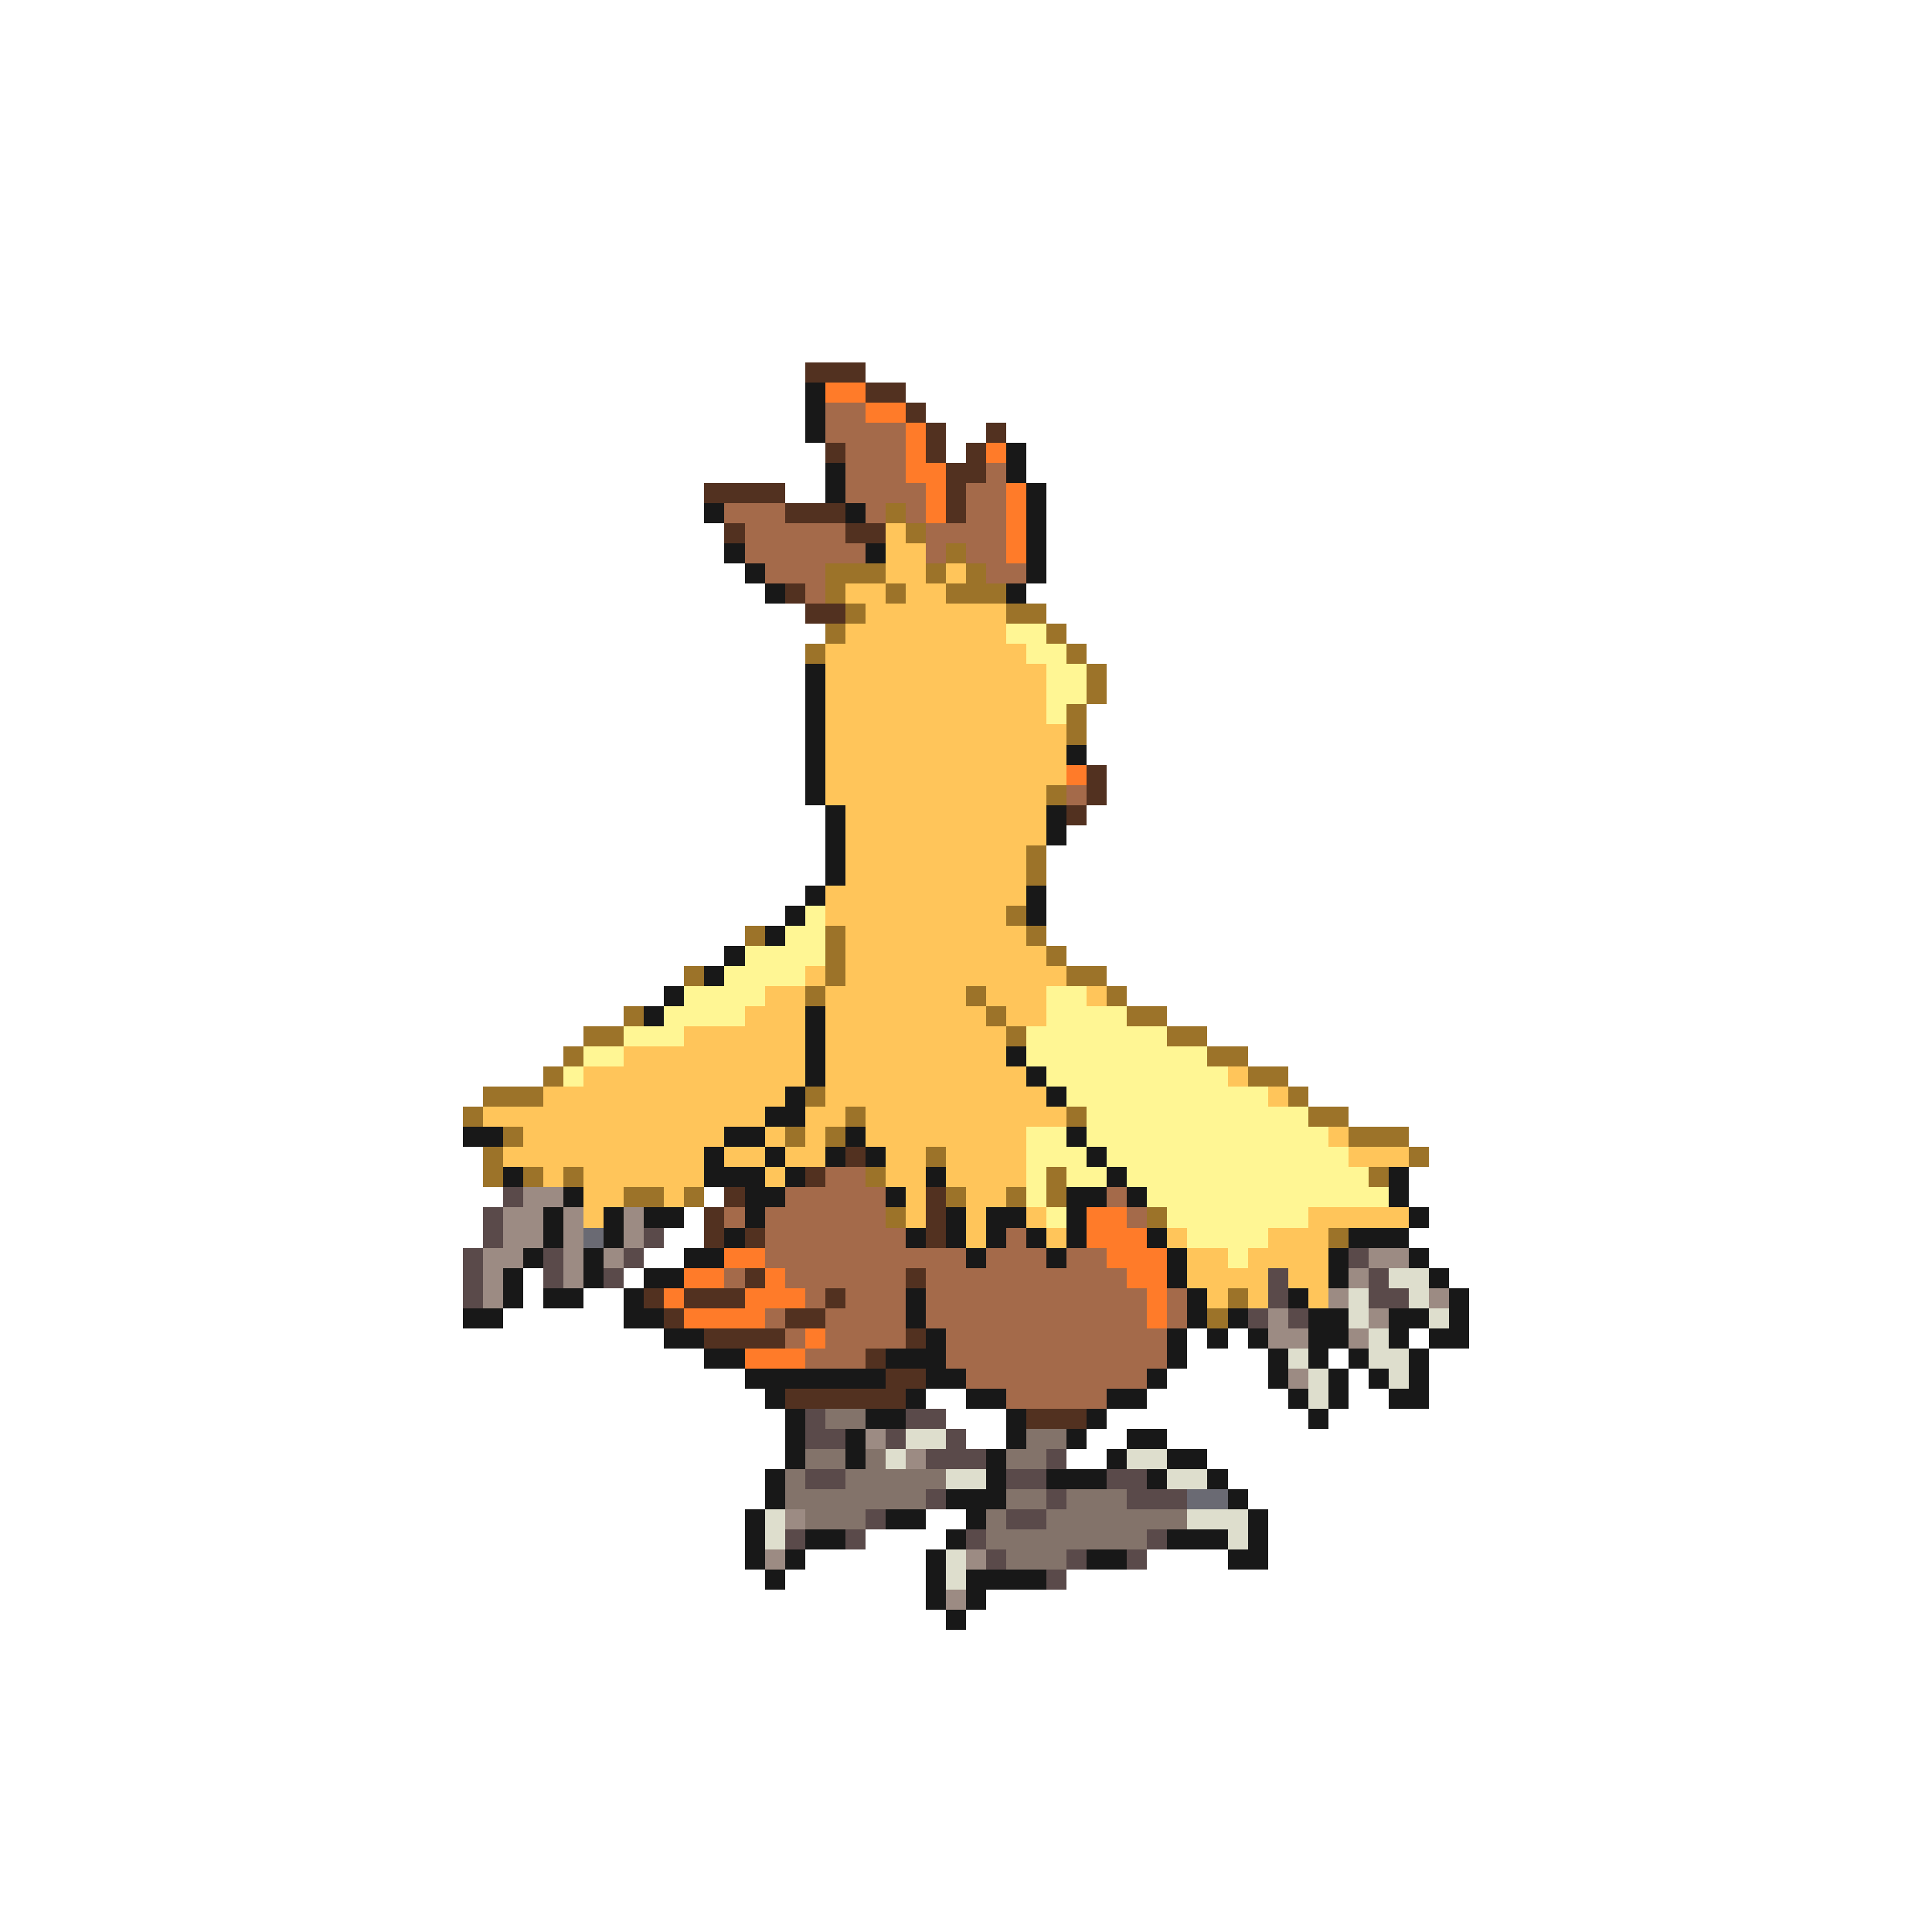 <svg xmlns="http://www.w3.org/2000/svg" viewBox="0 -0.5 96 96" shape-rendering="crispEdges">
<path stroke="#523120" d="M40 18h3M43 19h2M45 20h1M46 21h1M49 21h1M41 22h1M46 22h1M48 22h1M47 23h2M35 24h4M47 24h1M39 25h3M47 25h1M36 26h1M42 26h2M39 29h1M40 30h2M54 38h1M54 39h1M53 40h1M42 57h1M40 58h1M36 59h1M46 59h1M35 60h1M46 60h1M35 61h1M37 61h1M46 61h1M37 63h1M45 63h1M32 64h1M34 64h3M41 64h1M33 65h1M39 65h2M35 66h4M45 66h1M43 67h1M44 68h2M39 69h6M51 70h3" />
<path stroke="#181818" d="M40 19h1M40 20h1M40 21h1M50 22h1M41 23h1M50 23h1M41 24h1M51 24h1M35 25h1M42 25h1M51 25h1M51 26h1M36 27h1M43 27h1M51 27h1M37 28h1M51 28h1M38 29h1M50 29h1M40 33h1M40 34h1M40 35h1M40 36h1M40 37h1M53 37h1M40 38h1M40 39h1M41 40h1M52 40h1M41 41h1M52 41h1M41 42h1M41 43h1M40 44h1M51 44h1M39 45h1M51 45h1M38 46h1M36 47h1M35 48h1M33 49h1M32 50h1M40 50h1M40 51h1M40 52h1M50 52h1M40 53h1M51 53h1M39 54h1M52 54h1M38 55h2M23 56h2M36 56h2M42 56h1M53 56h1M35 57h1M38 57h1M41 57h1M43 57h1M54 57h1M25 58h1M35 58h3M39 58h1M46 58h1M55 58h1M69 58h1M28 59h1M37 59h2M44 59h1M53 59h2M56 59h1M69 59h1M27 60h1M30 60h1M32 60h2M37 60h1M47 60h1M49 60h2M53 60h1M70 60h1M27 61h1M30 61h1M36 61h1M45 61h1M47 61h1M49 61h1M51 61h1M53 61h1M57 61h1M67 61h3M26 62h1M29 62h1M34 62h2M48 62h1M52 62h1M58 62h1M66 62h1M70 62h1M25 63h1M29 63h1M32 63h2M58 63h1M66 63h1M71 63h1M25 64h1M27 64h2M31 64h1M45 64h1M59 64h1M64 64h1M72 64h1M23 65h2M31 65h2M45 65h1M59 65h1M61 65h1M65 65h2M69 65h2M72 65h1M33 66h2M46 66h1M58 66h1M60 66h1M62 66h1M65 66h2M69 66h1M71 66h2M35 67h2M44 67h3M58 67h1M63 67h1M65 67h1M67 67h1M70 67h1M37 68h7M46 68h2M57 68h1M63 68h1M66 68h1M68 68h1M70 68h1M38 69h1M45 69h1M48 69h2M55 69h2M64 69h1M66 69h1M69 69h2M39 70h1M43 70h2M50 70h1M54 70h1M65 70h1M39 71h1M42 71h1M50 71h1M53 71h1M56 71h2M39 72h1M42 72h1M49 72h1M55 72h1M58 72h2M38 73h1M49 73h1M52 73h3M57 73h1M60 73h1M38 74h1M47 74h3M61 74h1M37 75h1M44 75h2M48 75h1M62 75h1M37 76h1M40 76h2M47 76h1M58 76h3M62 76h1M37 77h1M39 77h1M46 77h1M54 77h2M61 77h2M38 78h1M46 78h1M48 78h4M46 79h1M48 79h1M47 80h1" />
<path stroke="#ff7b29" d="M41 19h2M43 20h2M45 21h1M45 22h1M49 22h1M45 23h2M46 24h1M50 24h1M46 25h1M50 25h1M50 26h1M50 27h1M53 38h1M54 60h2M54 61h3M36 62h2M55 62h3M34 63h2M38 63h1M56 63h2M33 64h1M37 64h3M57 64h1M34 65h4M57 65h1M40 66h1M37 67h3" />
<path stroke="#a46a4a" d="M41 20h2M41 21h4M42 22h3M42 23h3M49 23h1M42 24h4M48 24h2M36 25h3M43 25h1M45 25h1M48 25h2M37 26h5M46 26h4M37 27h6M46 27h1M48 27h2M38 28h3M49 28h2M40 29h1M53 39h1M41 58h2M39 59h5M55 59h1M36 60h1M38 60h6M56 60h1M38 61h7M50 61h1M38 62h10M49 62h3M53 62h2M36 63h1M39 63h6M46 63h10M40 64h1M42 64h3M46 64h11M58 64h1M38 65h1M41 65h4M46 65h11M58 65h1M39 66h1M41 66h4M47 66h11M40 67h3M47 67h11M48 68h9M50 69h5" />
<path stroke="#9c7329" d="M44 25h1M45 26h1M47 27h1M41 28h3M46 28h1M48 28h1M41 29h1M44 29h1M47 29h3M42 30h1M50 30h2M41 31h1M52 31h1M40 32h1M53 32h1M54 33h1M54 34h1M53 35h1M53 36h1M52 39h1M51 42h1M51 43h1M50 45h1M37 46h1M41 46h1M51 46h1M41 47h1M52 47h1M34 48h1M41 48h1M53 48h2M40 49h1M48 49h1M55 49h1M31 50h1M49 50h1M56 50h2M29 51h2M50 51h1M58 51h2M28 52h1M60 52h2M27 53h1M62 53h2M24 54h3M40 54h1M64 54h1M23 55h1M42 55h1M53 55h1M65 55h2M25 56h1M39 56h1M41 56h1M67 56h3M24 57h1M46 57h1M70 57h1M24 58h1M26 58h1M28 58h1M43 58h1M52 58h1M68 58h1M31 59h2M34 59h1M47 59h1M50 59h1M52 59h1M44 60h1M57 60h1M66 61h1M61 64h1M60 65h1" />
<path stroke="#ffc55a" d="M44 26h1M44 27h2M44 28h2M47 28h1M42 29h2M45 29h2M43 30h7M42 31h8M41 32h10M41 33h11M41 34h11M41 35h11M41 36h12M41 37h12M41 38h12M41 39h11M42 40h10M42 41h10M42 42h9M42 43h9M41 44h10M41 45h9M42 46h9M42 47h10M40 48h1M42 48h11M38 49h2M41 49h7M49 49h3M54 49h1M37 50h3M41 50h8M50 50h2M34 51h6M41 51h9M31 52h9M41 52h9M29 53h11M41 53h10M61 53h1M27 54h12M41 54h11M63 54h1M24 55h14M40 55h2M43 55h10M26 56h10M38 56h1M40 56h1M43 56h8M66 56h1M25 57h10M36 57h2M39 57h2M44 57h2M47 57h4M67 57h3M27 58h1M29 58h6M38 58h1M44 58h2M47 58h4M29 59h2M33 59h1M45 59h1M48 59h2M29 60h1M45 60h1M48 60h1M51 60h1M65 60h5M48 61h1M52 61h1M58 61h1M63 61h3M59 62h2M62 62h4M59 63h4M64 63h2M60 64h1M62 64h1M65 64h1" />
<path stroke="#fff694" d="M50 31h2M51 32h2M52 33h2M52 34h2M52 35h1M40 45h1M39 46h2M37 47h4M36 48h4M34 49h4M52 49h2M33 50h4M52 50h4M31 51h3M51 51h7M29 52h2M51 52h9M28 53h1M52 53h9M53 54h10M54 55h11M51 56h2M54 56h12M51 57h3M55 57h12M51 58h1M53 58h2M56 58h12M51 59h1M57 59h12M52 60h1M58 60h7M59 61h4M61 62h1" />
<path stroke="#5a4a4a" d="M25 59h1M24 60h1M24 61h1M32 61h1M23 62h1M27 62h1M31 62h1M67 62h1M23 63h1M27 63h1M30 63h1M63 63h1M68 63h1M23 64h1M63 64h1M68 64h2M62 65h1M64 65h1M40 70h1M45 70h2M40 71h2M44 71h1M47 71h1M46 72h3M52 72h1M40 73h2M50 73h2M55 73h2M46 74h1M52 74h1M56 74h3M43 75h1M50 75h2M39 76h1M42 76h1M48 76h1M57 76h1M49 77h1M53 77h1M56 77h1M52 78h1" />
<path stroke="#9c8b83" d="M26 59h2M25 60h2M28 60h1M31 60h1M25 61h2M28 61h1M31 61h1M24 62h2M28 62h1M30 62h1M68 62h2M24 63h1M28 63h1M67 63h1M24 64h1M66 64h1M71 64h1M63 65h1M68 65h1M63 66h2M67 66h1M64 68h1M43 71h1M45 72h1M39 75h1M38 77h1M48 77h1M47 79h1" />
<path stroke="#6a6a73" d="M29 61h1M59 74h2" />
<path stroke="#dedecd" d="M69 63h2M67 64h1M70 64h1M67 65h1M71 65h1M68 66h1M64 67h1M68 67h2M65 68h1M69 68h1M65 69h1M45 71h2M44 72h1M56 72h2M47 73h2M58 73h2M38 75h1M59 75h3M38 76h1M61 76h1M47 77h1M47 78h1" />
<path stroke="#83736a" d="M41 70h2M51 71h2M40 72h2M43 72h1M50 72h2M39 73h1M42 73h5M39 74h7M50 74h2M53 74h3M40 75h3M49 75h1M52 75h7M49 76h8M50 77h3" />
</svg>